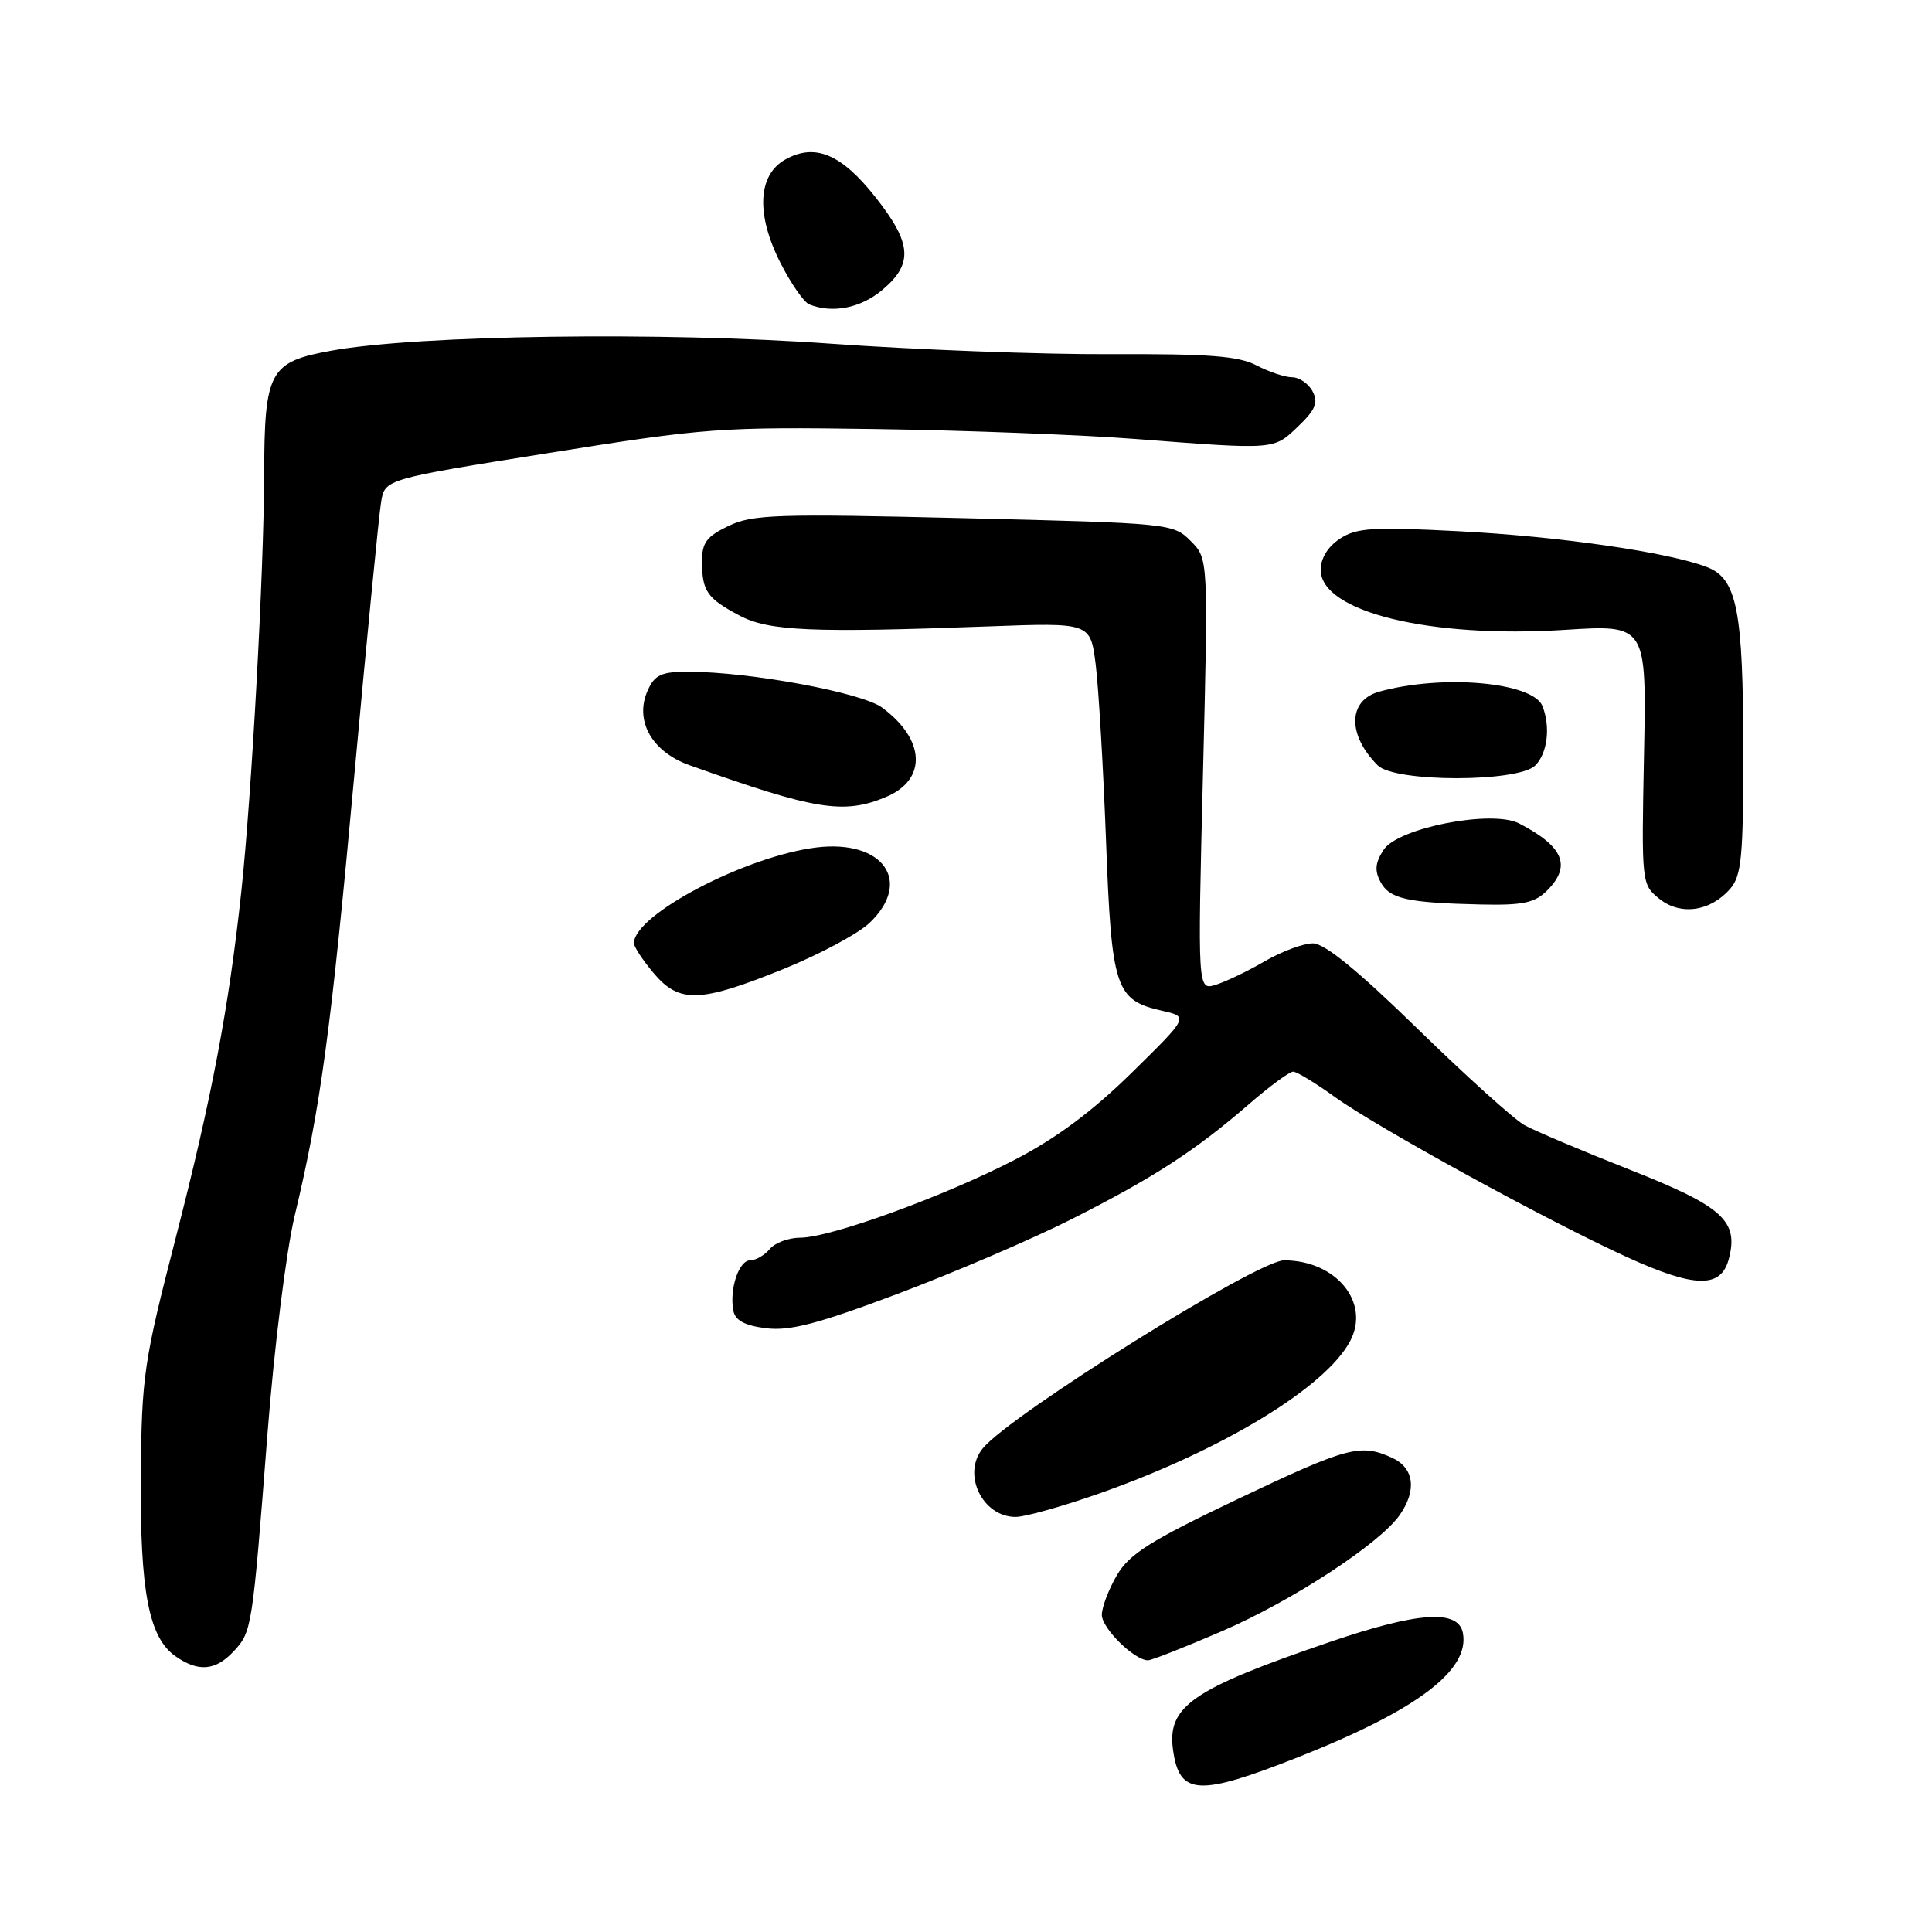 <?xml version="1.0" encoding="UTF-8" standalone="no"?>
<!DOCTYPE svg PUBLIC "-//W3C//DTD SVG 1.1//EN" "http://www.w3.org/Graphics/SVG/1.1/DTD/svg11.dtd" >
<svg xmlns="http://www.w3.org/2000/svg" xmlns:xlink="http://www.w3.org/1999/xlink" version="1.1" viewBox="0 0 256 256">
 <g >
 <path fill="currentColor"
d=" M 172.00 232.84 C 187.72 226.63 194.78 221.32 193.84 216.38 C 193.24 213.22 187.92 213.57 176.27 217.55 C 157.93 223.81 154.61 226.10 155.44 231.92 C 156.29 237.91 158.80 238.05 172.00 232.84 Z  M 30.95 218.82 C 33.38 216.21 33.43 215.91 35.44 190.00 C 36.32 178.63 37.93 165.75 39.05 161.08 C 42.49 146.70 43.85 136.59 46.97 102.50 C 48.63 84.35 50.22 68.15 50.50 66.50 C 51.00 63.49 51.00 63.49 72.75 60.02 C 93.51 56.70 95.48 56.55 116.00 56.85 C 127.83 57.02 143.35 57.62 150.50 58.17 C 169.10 59.60 168.74 59.63 172.01 56.50 C 174.33 54.27 174.71 53.33 173.92 51.85 C 173.38 50.83 172.16 50.00 171.21 49.99 C 170.27 49.99 168.15 49.28 166.50 48.42 C 164.11 47.17 160.16 46.87 147.00 46.93 C 137.93 46.97 121.32 46.34 110.09 45.54 C 87.86 43.94 55.43 44.39 44.00 46.45 C 35.67 47.95 35.04 49.10 35.00 63.00 C 34.96 75.84 33.36 105.12 31.99 118.00 C 30.34 133.44 28.07 145.43 23.29 164.00 C 19.05 180.44 18.77 182.35 18.66 195.50 C 18.54 210.85 19.71 216.99 23.25 219.46 C 26.27 221.58 28.56 221.39 30.95 218.82 Z  M 161.89 216.15 C 171.18 212.15 182.79 204.56 185.46 200.76 C 187.77 197.45 187.38 194.50 184.45 193.16 C 180.27 191.25 178.57 191.71 163.99 198.64 C 152.44 204.14 149.68 205.88 148.01 208.70 C 146.91 210.58 146.00 212.96 146.00 213.98 C 146.00 215.76 150.31 220.00 152.12 220.00 C 152.59 220.00 156.98 218.27 161.89 216.15 Z  M 145.67 197.89 C 162.00 192.13 175.63 183.85 178.89 177.72 C 181.62 172.60 177.05 167.00 170.14 167.00 C 166.65 167.00 134.04 187.34 130.25 191.88 C 127.42 195.27 130.14 201.00 134.58 201.00 C 135.82 201.00 140.81 199.60 145.67 197.89 Z  M 142.00 161.54 C 152.83 156.07 158.37 152.48 165.48 146.32 C 168.22 143.94 170.86 142.00 171.35 142.00 C 171.83 142.00 174.32 143.51 176.87 145.35 C 182.50 149.41 204.99 161.74 215.60 166.58 C 224.58 170.67 228.04 170.74 229.07 166.84 C 230.42 161.78 228.29 159.86 215.98 155.00 C 209.66 152.51 203.38 149.85 202.00 149.09 C 200.62 148.32 194.27 142.59 187.87 136.35 C 179.92 128.59 175.52 125.00 173.96 125.00 C 172.70 125.00 169.84 126.07 167.59 127.37 C 165.34 128.68 162.42 130.08 161.09 130.49 C 158.69 131.23 158.69 131.23 159.40 102.63 C 160.11 74.02 160.11 74.02 157.77 71.68 C 155.46 69.36 155.02 69.32 127.76 68.66 C 102.96 68.06 99.73 68.16 96.55 69.68 C 93.62 71.08 93.00 71.90 93.02 74.44 C 93.03 78.34 93.71 79.30 98.00 81.57 C 101.86 83.62 107.61 83.87 130.99 83.00 C 144.48 82.50 144.48 82.50 145.18 88.00 C 145.56 91.03 146.18 101.50 146.55 111.27 C 147.29 131.07 147.78 132.53 154.02 133.94 C 157.50 134.73 157.50 134.73 149.95 142.15 C 144.76 147.25 139.93 150.85 134.45 153.68 C 125.11 158.52 110.02 164.00 106.04 164.00 C 104.50 164.00 102.68 164.68 102.00 165.50 C 101.32 166.32 100.14 167.00 99.40 167.00 C 97.90 167.00 96.63 170.81 97.17 173.67 C 97.42 174.97 98.68 175.65 101.51 176.00 C 104.66 176.39 108.35 175.43 119.00 171.42 C 126.42 168.62 136.78 164.18 142.00 161.54 Z  M 103.69 128.45 C 108.53 126.50 113.73 123.72 115.25 122.26 C 120.95 116.80 117.03 111.24 108.22 112.29 C 98.87 113.42 84.00 121.20 84.00 124.98 C 84.00 125.46 85.17 127.23 86.59 128.92 C 89.99 132.96 92.69 132.89 103.69 128.45 Z  M 229.25 117.78 C 230.76 116.05 231.00 113.58 230.99 99.64 C 230.99 80.92 230.17 76.70 226.23 75.16 C 221.16 73.18 206.58 71.07 193.30 70.39 C 181.89 69.80 179.75 69.93 177.55 71.38 C 175.96 72.42 175.00 73.97 175.00 75.50 C 175.00 81.06 189.41 84.60 207.34 83.46 C 218.18 82.77 218.18 82.77 217.84 99.97 C 217.50 117.02 217.52 117.19 219.85 119.08 C 222.65 121.35 226.62 120.80 229.25 117.78 Z  M 205.00 118.00 C 208.26 114.74 207.18 112.16 201.29 109.11 C 197.70 107.26 185.26 109.68 183.35 112.59 C 182.22 114.31 182.12 115.36 182.93 116.87 C 184.13 119.11 186.47 119.63 196.25 119.85 C 201.79 119.97 203.36 119.64 205.00 118.00 Z  M 117.39 105.61 C 122.85 103.33 122.64 98.02 116.90 93.77 C 114.22 91.77 99.36 89.02 91.23 89.01 C 87.66 89.00 86.77 89.40 85.84 91.45 C 84.02 95.44 86.34 99.60 91.35 101.39 C 108.05 107.34 111.79 107.95 117.39 105.61 Z  M 203.43 101.43 C 205.04 99.82 205.47 96.38 204.40 93.59 C 203.17 90.39 191.18 89.31 182.75 91.65 C 178.60 92.80 178.51 97.37 182.56 101.42 C 184.82 103.68 201.17 103.68 203.43 101.43 Z  M 116.92 38.41 C 121.04 34.95 120.83 32.23 115.99 26.11 C 111.48 20.40 107.99 18.94 104.07 21.13 C 100.40 23.18 100.15 28.40 103.41 34.83 C 104.80 37.57 106.52 40.04 107.22 40.33 C 110.31 41.57 114.05 40.83 116.92 38.41 Z "/>
</g>
</svg>